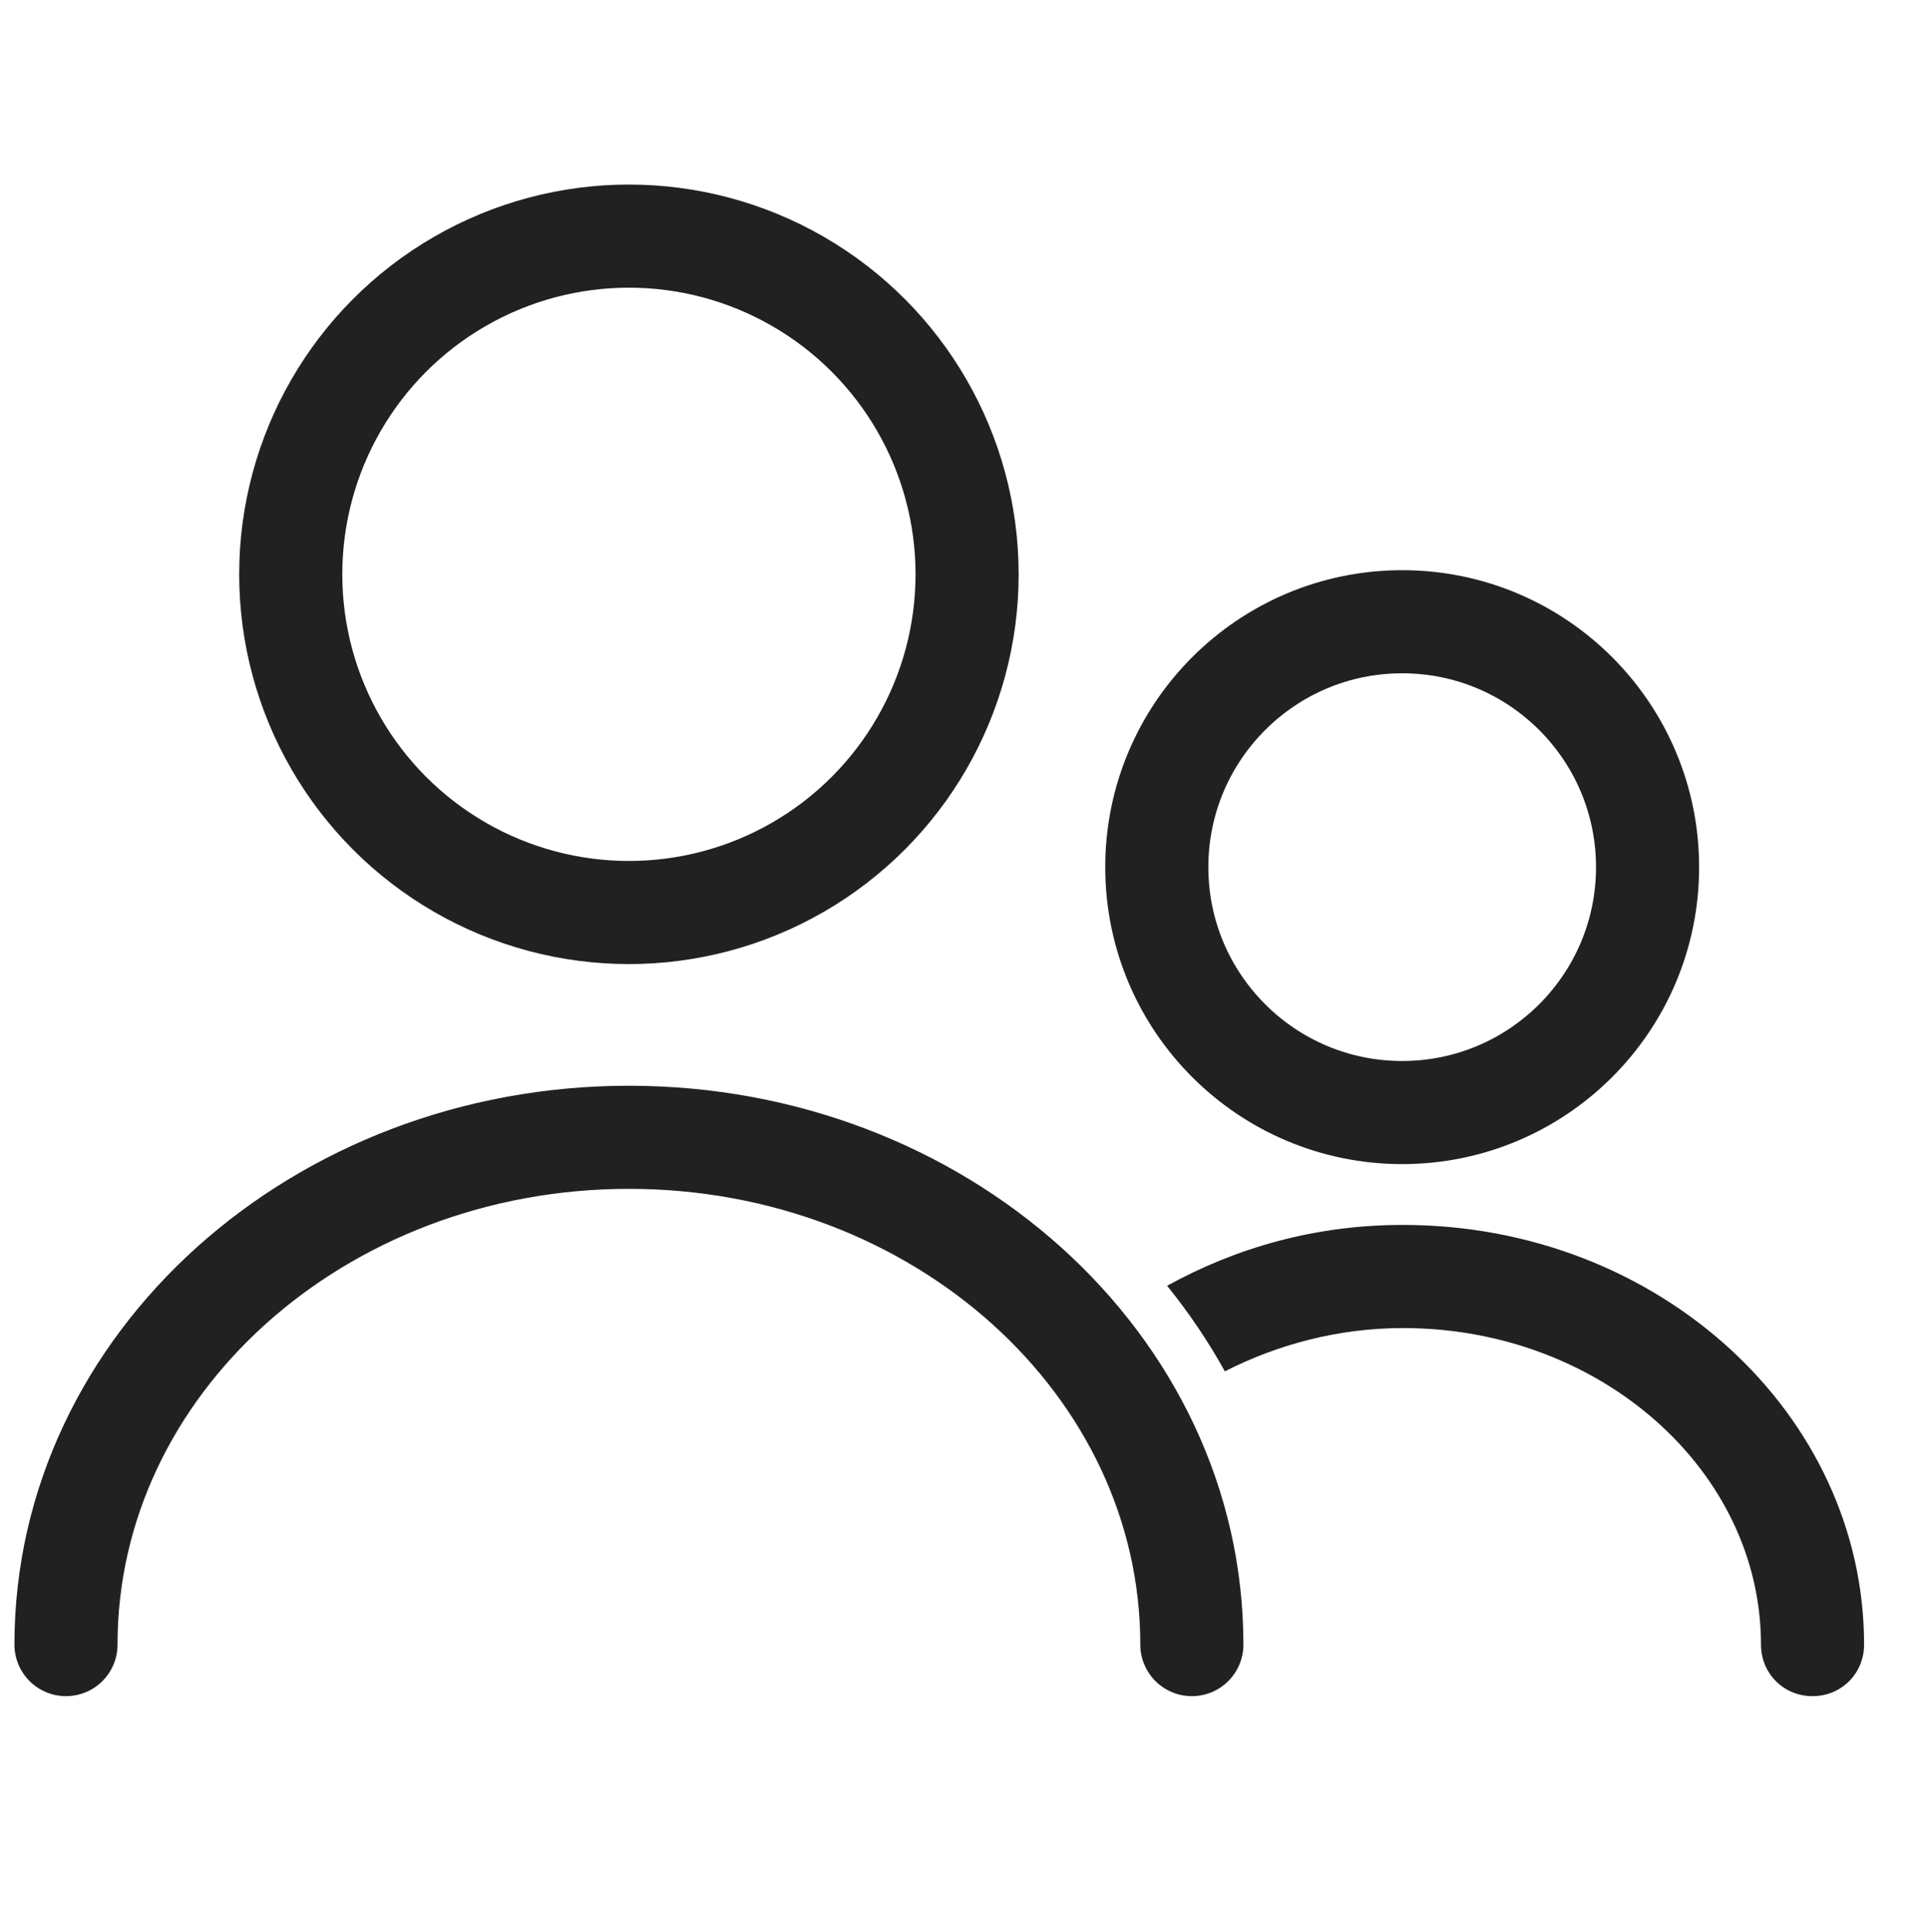<?xml version="1.0" encoding="UTF-8"?><svg id="user_copia" xmlns="http://www.w3.org/2000/svg" viewBox="0 0 18.7 18.74"><defs><style>.cls-1{stroke-linecap:round;}.cls-1,.cls-2{fill:none;stroke:#212121;stroke-miterlimit:10;}.cls-3{fill:#212121;}</style></defs><circle class="cls-2" cx="6.1" cy="5.57" r="3.28"/><path class="cls-1" d="M11.56,15.95c0-2.72-2.45-4.92-5.46-4.92S.64,13.23,.64,15.95"/><g><circle class="cls-2" cx="13.6" cy="8.41" r="2.38"/><path class="cls-3" d="M13.6,11.88c-.84,0-1.61,.22-2.28,.59,.21,.26,.4,.54,.56,.83,.51-.26,1.1-.42,1.73-.42,1.91,0,3.47,1.38,3.47,3.07,0,.28,.22,.5,.5,.5s.5-.22,.5-.5c0-2.24-2-4.07-4.47-4.07Z"/></g></svg>
